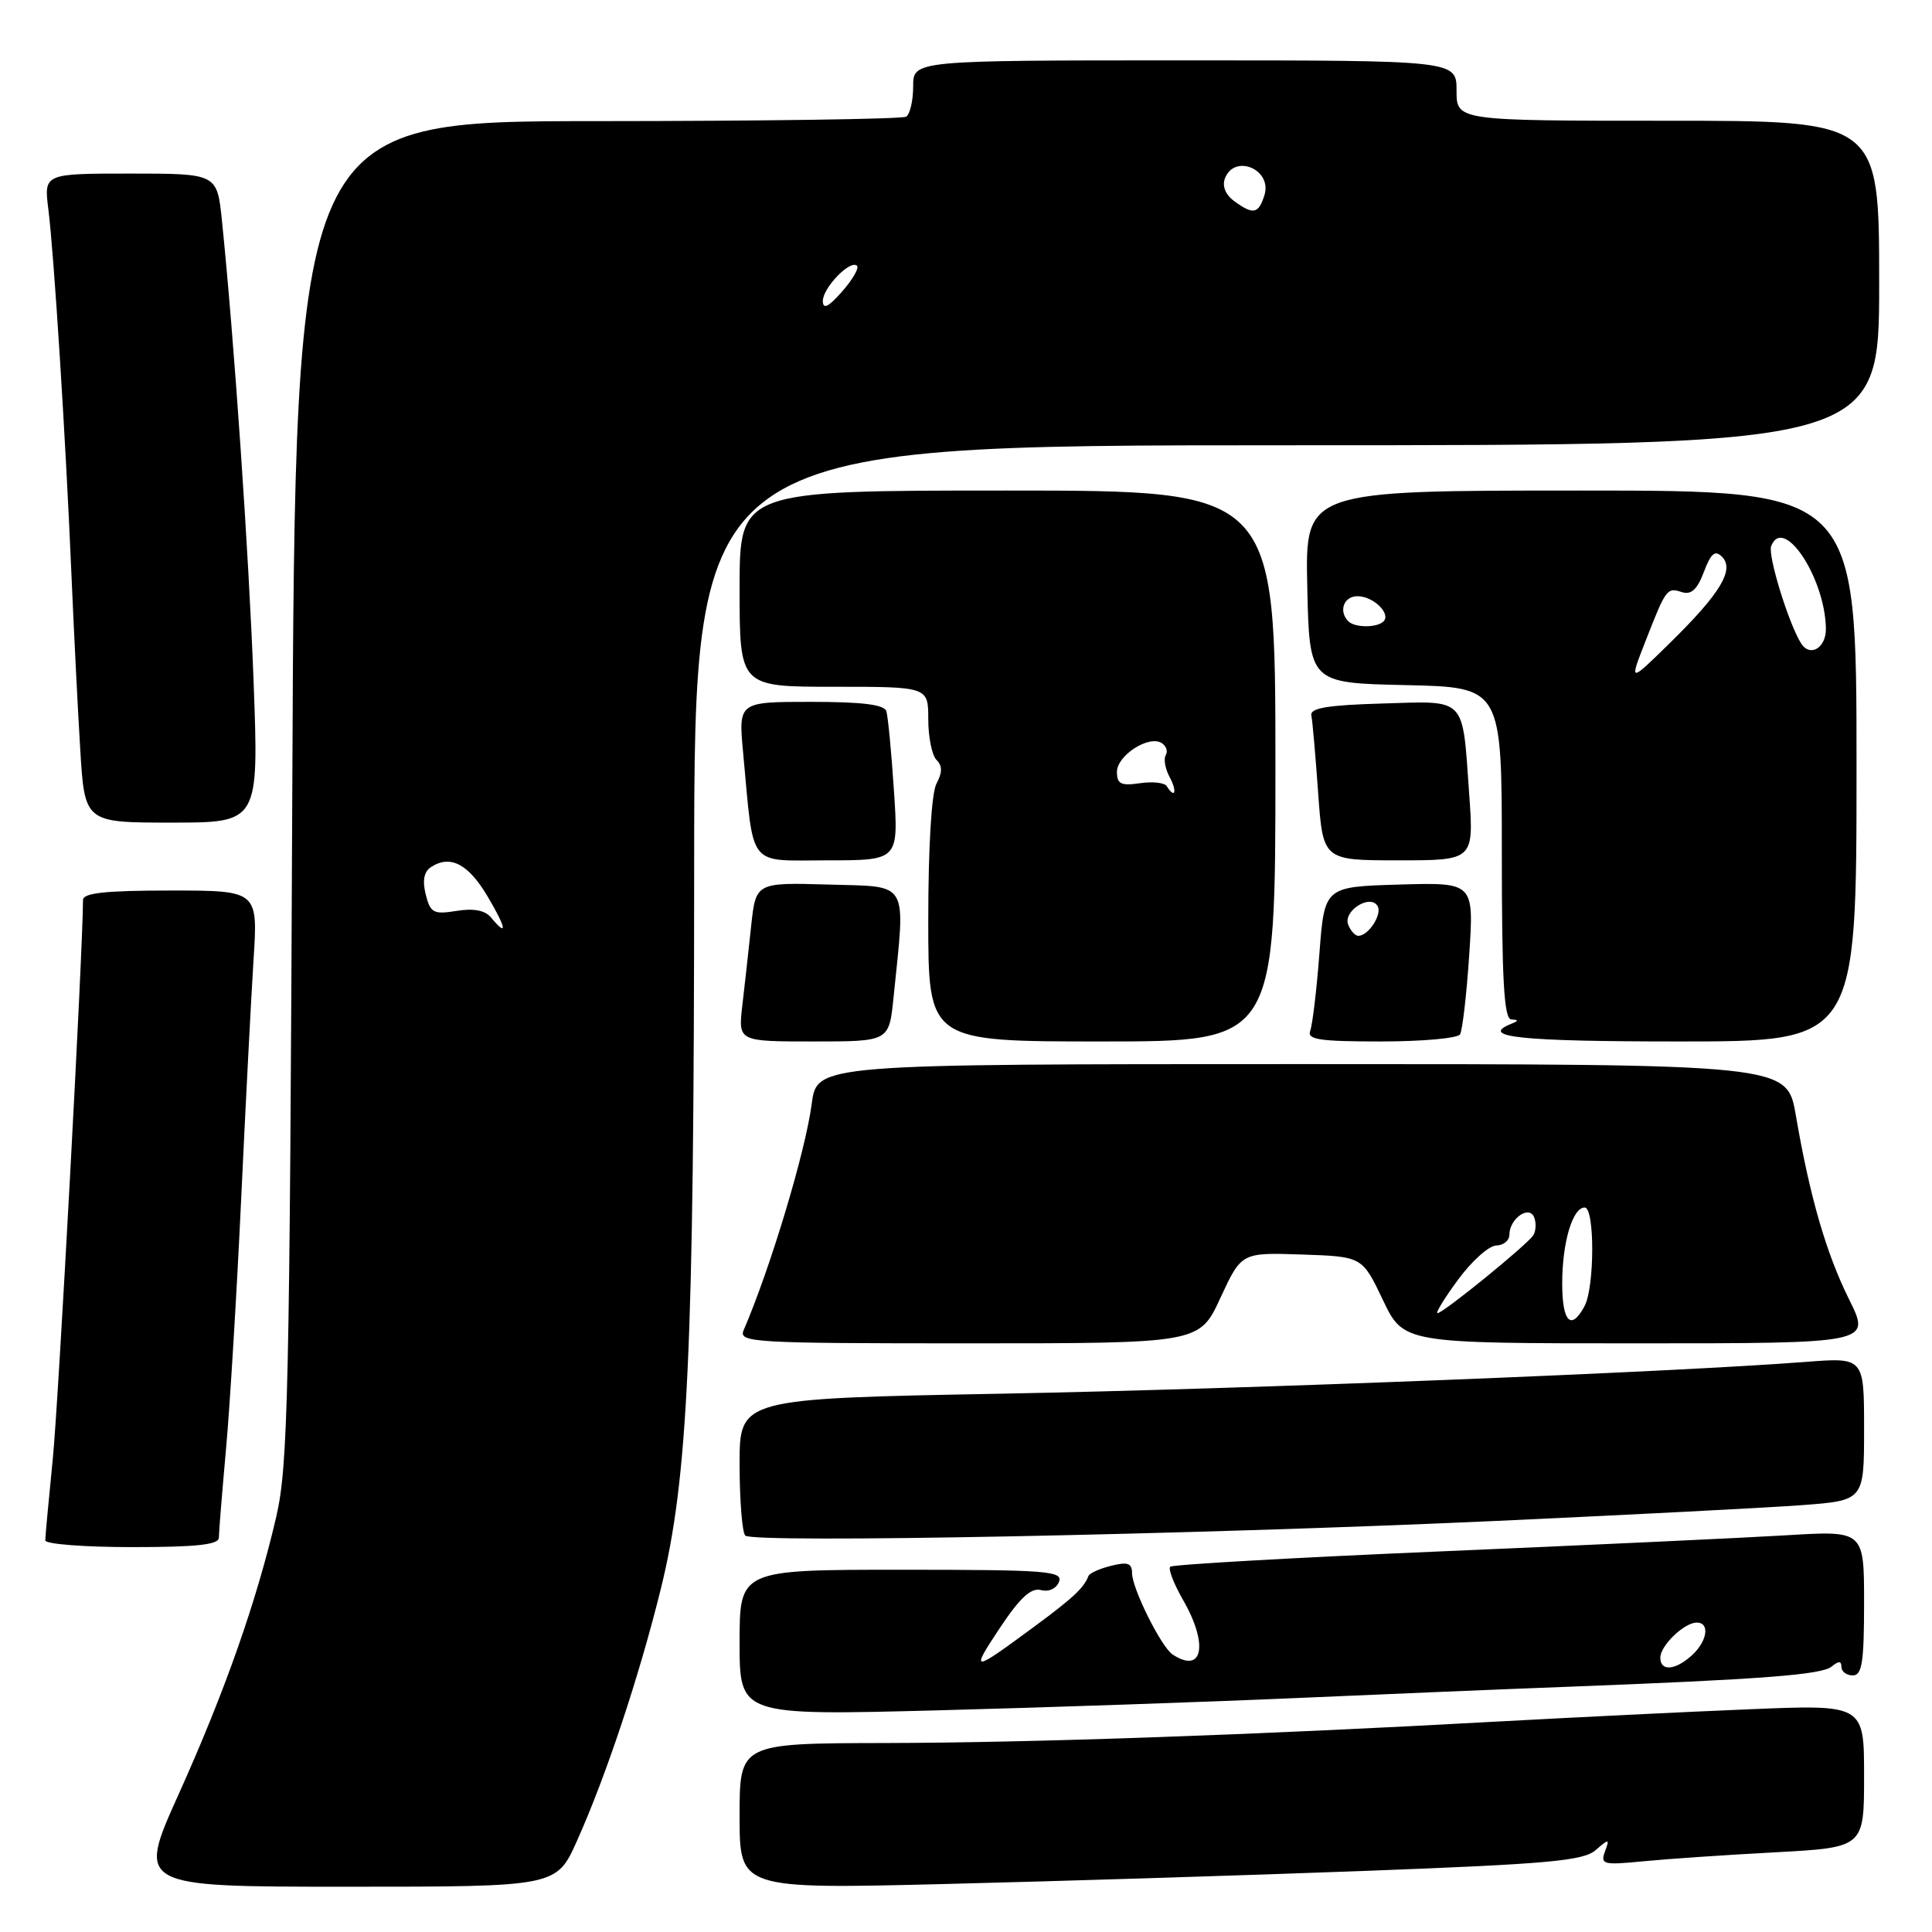 <?xml version="1.0" encoding="UTF-8" standalone="no"?>
<!DOCTYPE svg PUBLIC "-//W3C//DTD SVG 1.1//EN" "http://www.w3.org/Graphics/SVG/1.1/DTD/svg11.dtd" >
<svg xmlns="http://www.w3.org/2000/svg" xmlns:xlink="http://www.w3.org/1999/xlink" version="1.1" viewBox="0 0 256 256">
 <g >
 <path fill="currentColor"
d=" M 76.45 243.93 C 80.30 235.35 84.69 222.16 87.57 210.50 C 91.17 195.92 91.96 178.95 91.98 115.25 C 92.00 59.00 92.00 59.00 170.50 59.00 C 249.00 59.00 249.00 59.00 249.00 37.50 C 249.00 16.00 249.00 16.00 221.00 16.00 C 193.00 16.00 193.00 16.00 193.00 12.00 C 193.00 8.00 193.00 8.00 157.00 8.00 C 121.00 8.00 121.00 8.00 121.00 11.44 C 121.00 13.33 120.58 15.14 120.07 15.46 C 119.55 15.78 101.13 16.04 79.13 16.05 C 39.12 16.06 39.12 16.06 38.73 104.78 C 38.38 184.76 38.17 194.24 36.60 201.00 C 33.99 212.22 29.82 224.09 23.67 237.75 C 18.15 250.00 18.15 250.00 45.94 250.00 C 73.73 250.00 73.73 250.00 76.45 243.93 Z  M 181.00 247.90 C 205.09 246.99 209.80 246.57 211.42 245.16 C 213.22 243.60 213.30 243.61 212.66 245.35 C 212.04 247.05 212.45 247.15 217.74 246.63 C 220.91 246.32 228.79 245.78 235.25 245.44 C 247.00 244.80 247.00 244.80 247.00 235.33 C 247.00 225.85 247.00 225.85 231.75 226.49 C 223.36 226.83 208.40 227.57 198.50 228.11 C 166.32 229.89 136.90 230.92 117.25 230.96 C 98.00 231.00 98.00 231.00 98.00 240.66 C 98.00 250.31 98.00 250.31 125.25 249.64 C 140.24 249.27 165.32 248.49 181.00 247.90 Z  M 172.00 224.99 C 183.82 224.47 199.86 223.80 207.64 223.51 C 233.49 222.52 241.39 221.92 242.70 220.83 C 243.63 220.06 244.00 220.07 244.00 220.88 C 244.00 221.49 244.68 222.00 245.50 222.00 C 246.73 222.00 247.00 220.27 247.00 212.40 C 247.00 202.81 247.00 202.81 236.75 203.43 C 231.11 203.77 210.55 204.73 191.05 205.56 C 171.55 206.39 155.36 207.31 155.06 207.60 C 154.77 207.89 155.54 209.88 156.77 212.02 C 160.15 217.89 159.39 221.87 155.38 219.23 C 153.87 218.24 150.00 210.47 150.00 208.43 C 150.00 207.13 149.41 206.93 147.25 207.47 C 145.74 207.84 144.38 208.45 144.23 208.82 C 143.61 210.42 142.19 211.74 137.00 215.57 C 128.74 221.66 128.54 221.67 132.48 215.72 C 135.15 211.71 136.62 210.35 137.93 210.69 C 138.98 210.97 139.98 210.50 140.33 209.58 C 140.87 208.17 138.63 208.00 119.47 208.00 C 98.00 208.00 98.00 208.00 98.00 217.66 C 98.00 227.31 98.00 227.31 124.25 226.63 C 138.69 226.25 160.18 225.51 172.00 224.99 Z  M 29.00 203.75 C 29.00 203.06 29.43 197.78 29.95 192.00 C 30.47 186.22 31.37 171.38 31.95 159.00 C 32.53 146.62 33.27 132.34 33.59 127.25 C 34.19 118.00 34.19 118.00 22.59 118.00 C 13.99 118.00 11.00 118.32 11.00 119.25 C 10.97 126.27 7.75 185.83 6.99 193.36 C 6.45 198.78 6.00 203.61 6.00 204.11 C 6.00 204.60 11.18 205.00 17.50 205.00 C 26.03 205.00 29.00 204.68 29.00 203.75 Z  M 198.50 201.52 C 216.10 200.71 234.21 199.78 238.75 199.44 C 247.00 198.82 247.00 198.82 247.00 189.34 C 247.00 179.86 247.00 179.86 239.25 180.46 C 221.54 181.83 165.17 184.06 132.75 184.67 C 98.00 185.32 98.00 185.32 98.00 194.00 C 98.00 198.76 98.34 203.03 98.75 203.47 C 99.73 204.51 157.85 203.37 198.50 201.52 Z  M 161.71 171.98 C 164.50 165.96 164.50 165.96 172.50 166.23 C 180.50 166.50 180.50 166.50 183.24 172.25 C 185.98 178.00 185.98 178.00 216.94 178.00 C 247.90 178.00 247.90 178.00 245.04 172.23 C 241.97 166.06 239.81 158.59 237.95 147.75 C 236.79 141.00 236.79 141.00 172.53 141.00 C 108.26 141.00 108.26 141.00 107.56 146.25 C 106.73 152.59 102.09 168.01 98.54 176.25 C 97.83 177.89 99.62 178.00 128.36 178.00 C 158.93 178.00 158.93 178.00 161.71 171.98 Z  M 118.39 132.25 C 120.00 116.45 120.61 117.53 109.81 117.21 C 100.15 116.93 100.15 116.93 99.53 122.71 C 99.19 125.90 98.67 130.64 98.36 133.25 C 97.81 138.00 97.81 138.00 107.81 138.00 C 117.80 138.00 117.80 138.00 118.39 132.25 Z  M 169.00 101.50 C 169.00 65.00 169.00 65.00 133.50 65.00 C 98.00 65.00 98.00 65.00 98.00 78.00 C 98.00 91.00 98.00 91.00 110.50 91.00 C 123.00 91.00 123.00 91.00 123.00 95.30 C 123.00 97.66 123.49 100.09 124.09 100.69 C 124.88 101.48 124.88 102.35 124.09 103.83 C 123.43 105.06 123.00 112.23 123.00 121.93 C 123.00 138.00 123.00 138.00 146.00 138.00 C 169.00 138.00 169.00 138.00 169.00 101.50 Z  M 193.46 137.06 C 193.78 136.54 194.33 131.80 194.68 126.52 C 195.31 116.92 195.31 116.92 185.40 117.21 C 175.50 117.50 175.50 117.50 174.83 126.33 C 174.46 131.18 173.91 135.79 173.61 136.58 C 173.16 137.75 174.81 138.00 182.97 138.00 C 188.42 138.00 193.14 137.58 193.46 137.06 Z  M 246.00 101.50 C 246.00 65.00 246.00 65.00 209.47 65.00 C 172.94 65.00 172.94 65.00 173.22 77.75 C 173.50 90.50 173.50 90.50 186.25 90.78 C 199.00 91.06 199.00 91.06 199.00 113.03 C 199.00 129.90 199.29 135.02 200.25 135.08 C 201.25 135.14 201.25 135.26 200.25 135.66 C 195.90 137.42 201.45 138.00 222.50 138.00 C 246.00 138.00 246.00 138.00 246.00 101.50 Z  M 118.45 104.75 C 118.12 99.66 117.66 94.94 117.45 94.25 C 117.18 93.36 114.27 93.00 107.45 93.00 C 97.84 93.00 97.84 93.00 98.47 99.75 C 99.92 115.26 98.93 114.00 109.62 114.00 C 119.07 114.00 119.07 114.00 118.45 104.75 Z  M 194.67 105.14 C 193.75 92.19 194.42 92.88 183.13 93.22 C 175.90 93.43 173.57 93.82 173.76 94.79 C 173.91 95.50 174.31 100.11 174.66 105.04 C 175.30 114.00 175.30 114.00 185.30 114.00 C 195.30 114.00 195.30 114.00 194.67 105.14 Z  M 33.60 90.25 C 32.96 73.14 31.02 44.95 29.41 29.25 C 28.77 23.00 28.77 23.00 17.29 23.00 C 5.81 23.00 5.81 23.00 6.41 27.75 C 7.15 33.64 8.70 58.02 9.46 76.00 C 9.78 83.42 10.30 93.89 10.63 99.25 C 11.22 109.00 11.22 109.00 22.76 109.00 C 34.30 109.00 34.30 109.00 33.60 90.25 Z  M 65.06 121.57 C 64.27 120.62 62.76 120.33 60.49 120.70 C 57.44 121.19 57.03 120.97 56.41 118.52 C 55.95 116.67 56.18 115.50 57.11 114.89 C 59.66 113.23 62.04 114.46 64.59 118.75 C 67.10 122.98 67.32 124.30 65.06 121.57 Z  M 109.03 39.90 C 109.00 38.16 112.68 34.35 113.56 35.22 C 113.86 35.52 112.97 37.06 111.58 38.63 C 109.79 40.68 109.05 41.04 109.03 39.90 Z  M 163.53 26.64 C 162.39 25.81 161.92 24.65 162.31 23.64 C 163.58 20.32 168.62 22.46 167.54 25.88 C 166.75 28.36 166.05 28.49 163.53 26.64 Z  M 220.00 219.65 C 220.00 218.05 223.17 215.00 224.83 215.00 C 226.61 215.00 226.23 217.48 224.17 219.35 C 221.96 221.35 220.00 221.49 220.00 219.65 Z  M 207.00 170.07 C 207.00 164.65 208.37 160.00 209.98 160.00 C 211.32 160.00 211.31 170.55 209.96 173.07 C 208.18 176.39 207.00 175.19 207.00 170.07 Z  M 193.22 169.54 C 195.02 167.09 197.29 165.06 198.25 165.04 C 199.21 165.02 200.00 164.38 200.00 163.62 C 200.00 161.48 202.64 159.62 203.29 161.32 C 203.58 162.07 203.52 163.14 203.16 163.69 C 202.33 164.97 191.22 174.00 190.48 174.00 C 190.18 174.00 191.41 171.99 193.22 169.54 Z  M 154.60 104.17 C 154.32 103.71 152.72 103.53 151.04 103.78 C 148.54 104.15 148.00 103.88 148.00 102.28 C 148.00 100.11 152.20 97.39 153.92 98.45 C 154.53 98.83 154.78 99.55 154.47 100.05 C 154.16 100.55 154.39 101.87 154.99 102.98 C 156.02 104.90 155.69 105.92 154.60 104.17 Z  M 178.64 122.52 C 177.95 120.71 181.53 118.43 182.53 120.04 C 183.19 121.12 181.35 124.00 179.98 124.00 C 179.56 124.00 178.96 123.33 178.64 122.52 Z  M 218.00 85.05 C 220.77 77.96 220.87 77.82 222.87 78.46 C 224.09 78.85 224.90 78.11 225.77 75.79 C 226.71 73.31 227.25 72.85 228.17 73.77 C 229.87 75.47 227.96 78.63 221.32 85.15 C 215.87 90.50 215.87 90.50 218.00 85.05 Z  M 238.64 85.23 C 236.97 82.53 234.22 73.58 234.69 72.37 C 236.28 68.22 241.81 76.51 241.94 83.25 C 242.00 85.85 239.83 87.15 238.64 85.23 Z  M 178.67 82.33 C 177.33 80.99 178.05 79.00 179.88 79.00 C 181.96 79.00 184.35 81.31 183.32 82.34 C 182.47 83.20 179.52 83.19 178.67 82.33 Z "/>
</g>
</svg>